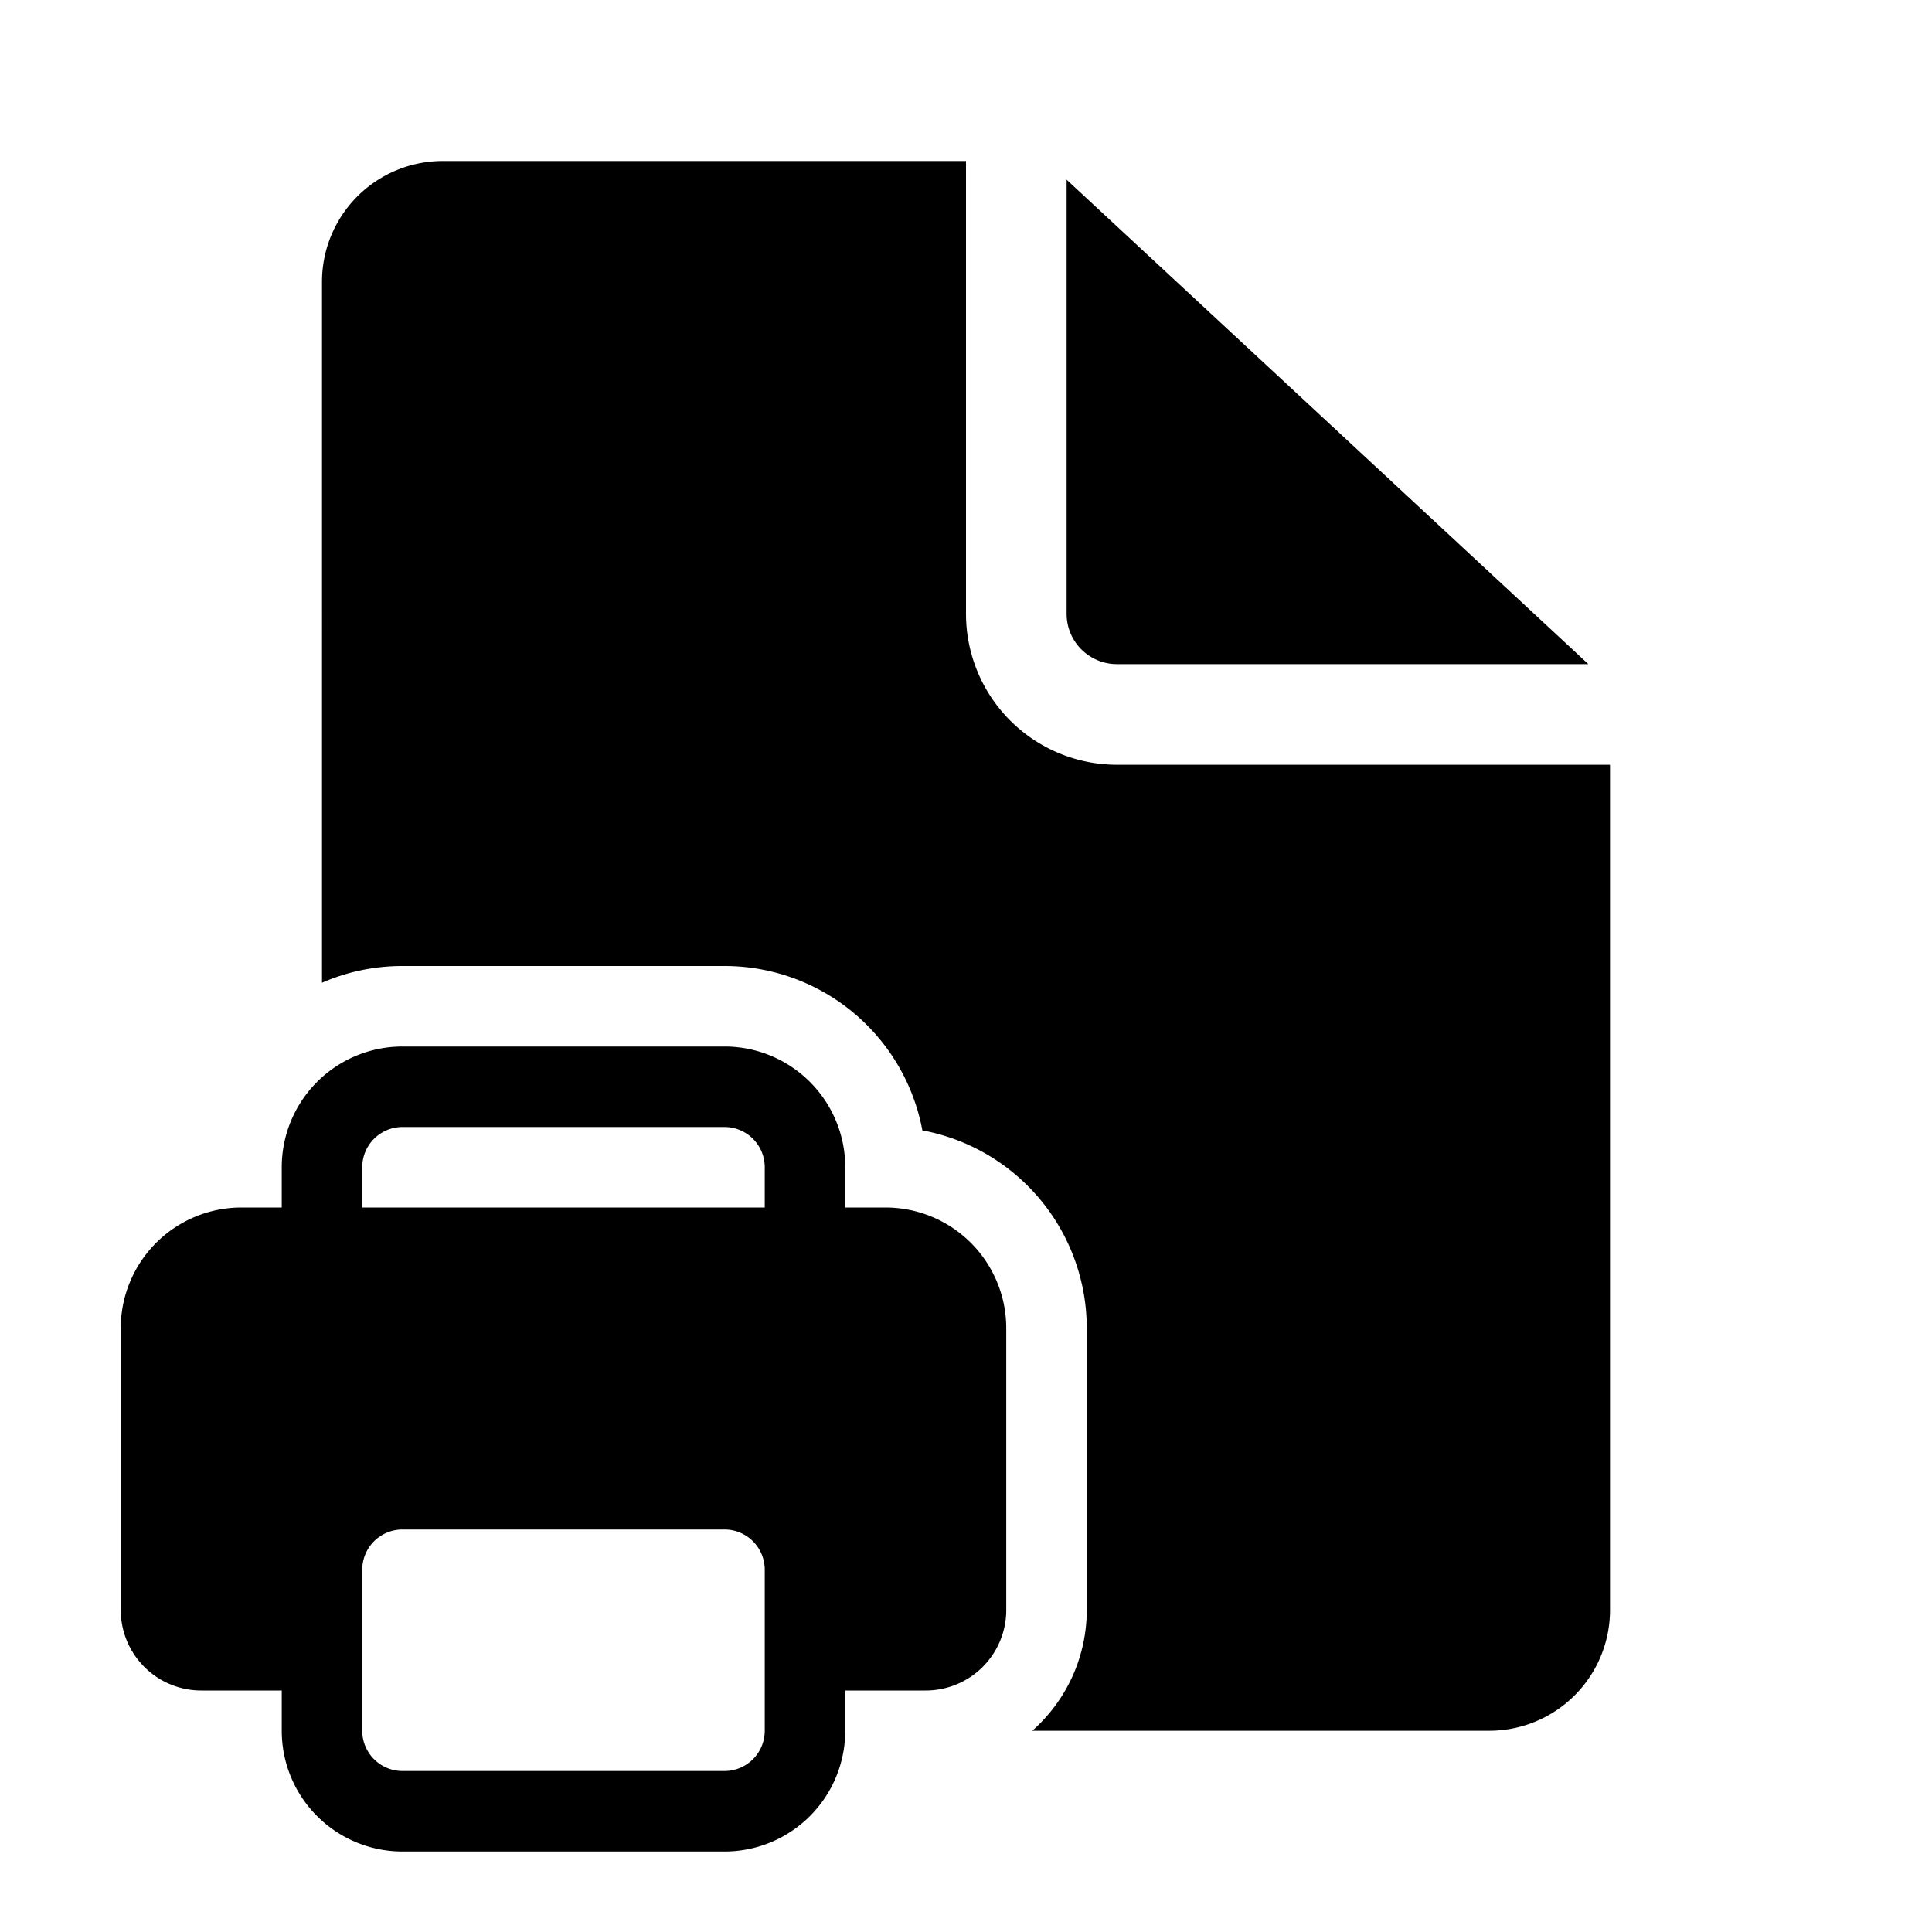 <svg xmlns="http://www.w3.org/2000/svg" width="3em" height="3em" viewBox="0 0 48 48"><path fill="currentColor" d="M24 4v11.25A3.75 3.75 0 0 0 27.75 19H40v21a3 3 0 0 1-3 3H25.646A4 4 0 0 0 27 40v-7a5 5 0 0 0-4.084-4.916A5 5 0 0 0 18 24h-8c-.711 0-1.388.148-2 .416V7a3 3 0 0 1 3-3zm2.5.464V15.25c0 .69.56 1.25 1.25 1.25h11.712zM10 26a3 3 0 0 0-3 3v1H6a3 3 0 0 0-3 3v7a2 2 0 0 0 2 2h2v1a3 3 0 0 0 3 3h8a3 3 0 0 0 3-3v-1h2a2 2 0 0 0 2-2v-7a3 3 0 0 0-3-3h-1v-1a3 3 0 0 0-3-3zm9 4H9v-1a1 1 0 0 1 1-1h8a1 1 0 0 1 1 1zm-9 8h8a1 1 0 0 1 1 1v4a1 1 0 0 1-1 1h-8a1 1 0 0 1-1-1v-4a1 1 0 0 1 1-1"/></svg>